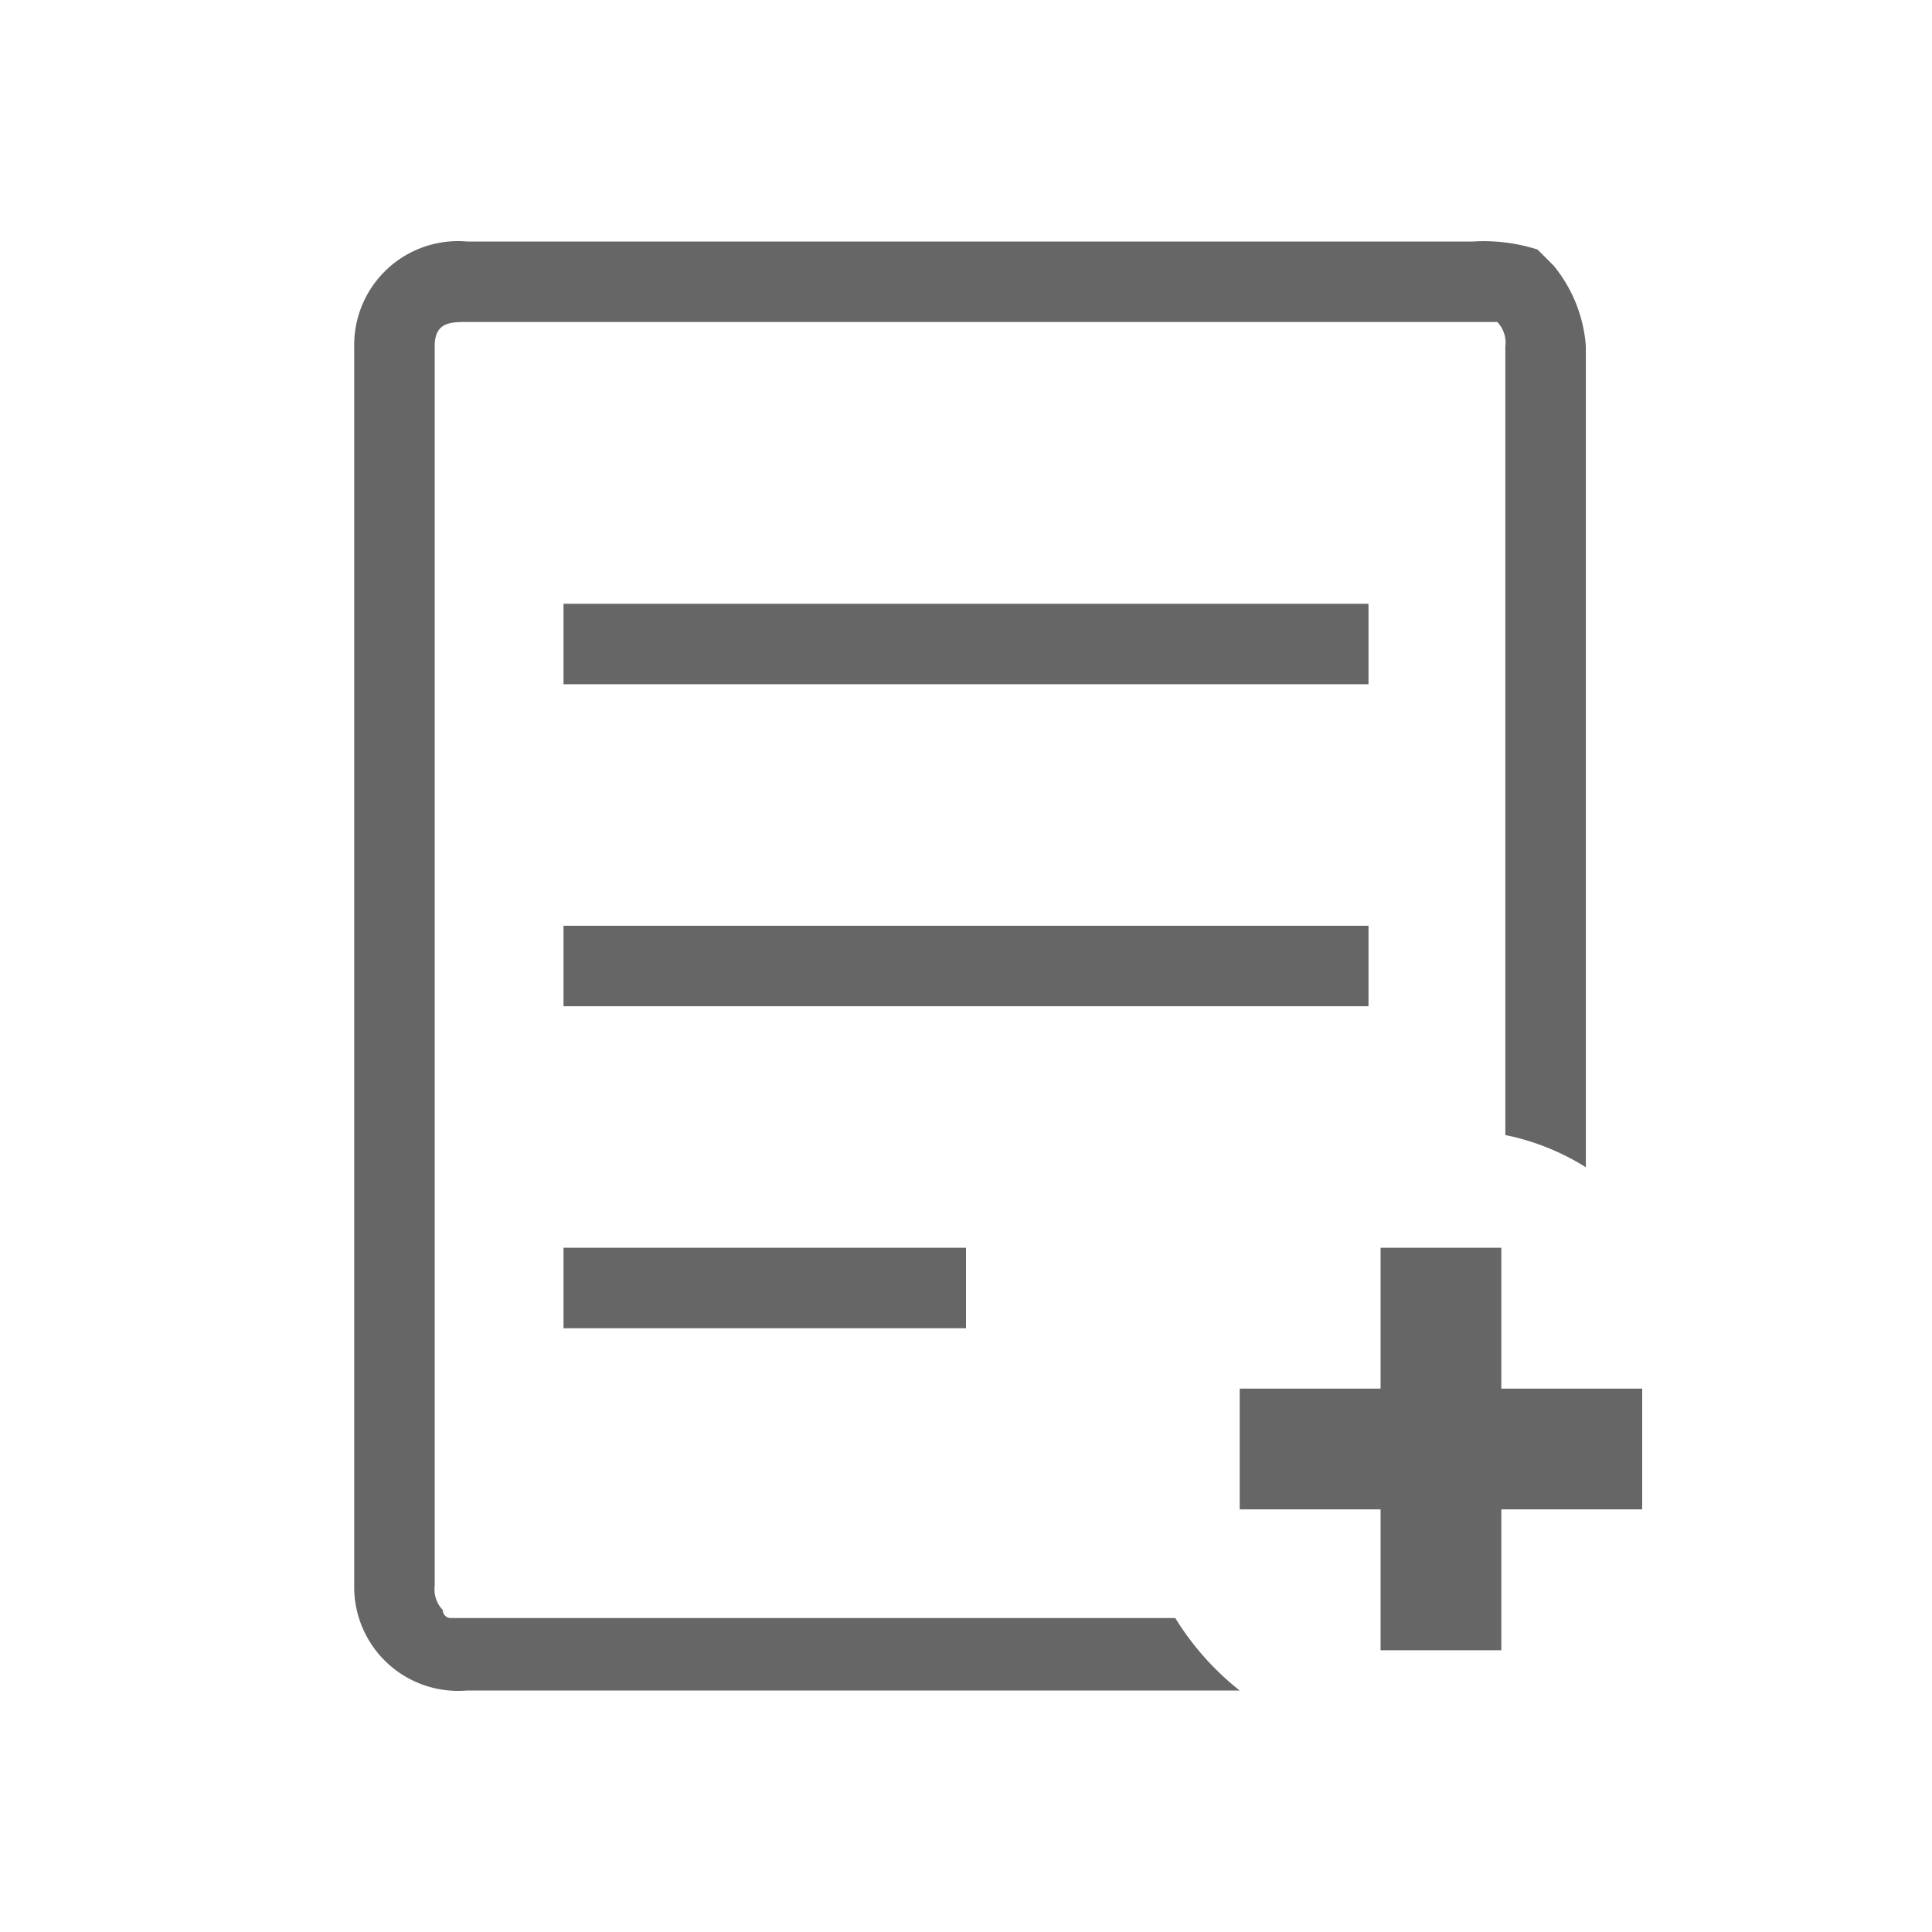 <svg xmlns="http://www.w3.org/2000/svg" viewBox="0 0 24 24"><defs><style>.cls-1,.cls-2,.cls-3,.cls-4{fill:#666;}.cls-1{opacity:0;}.cls-2,.cls-3{stroke:#666;stroke-miterlimit:10;}.cls-3{stroke-width:1.5px;}</style></defs><title>Generador</title><g id="Capa_2" data-name="Capa 2"><g id="Capa_7" data-name="Capa 7"><rect class="cls-1" width="24" height="24"/></g><g id="Capa_6" data-name="Capa 6"><line class="cls-2" x1="7" y1="8" x2="17" y2="8"/><line class="cls-2" x1="7" y1="12" x2="17" y2="12"/><line class="cls-2" x1="7" y1="16" x2="12" y2="16"/><line class="cls-3" x1="15.4" y1="18" x2="20.4" y2="18"/><line class="cls-3" x1="17.9" y1="15.5" x2="17.9" y2="20.5"/><path class="cls-4" d="M19.3,3.3l-.2-.2a2.2,2.2,0,0,0-.8-.1H5.8A1.29,1.29,0,0,0,4.4,4.3V19.7A1.29,1.29,0,0,0,5.8,21h9.6a3.45,3.45,0,0,1-.8-.9h-9a.1.1,0,0,1-.1-.1.37.37,0,0,1-.1-.3V4.3c0-.3.2-.3.4-.3H18.6a.37.37,0,0,1,.1.3v9.8a3,3,0,0,1,1,.4V4.3A1.78,1.78,0,0,0,19.3,3.3Z"/></g></g></svg>